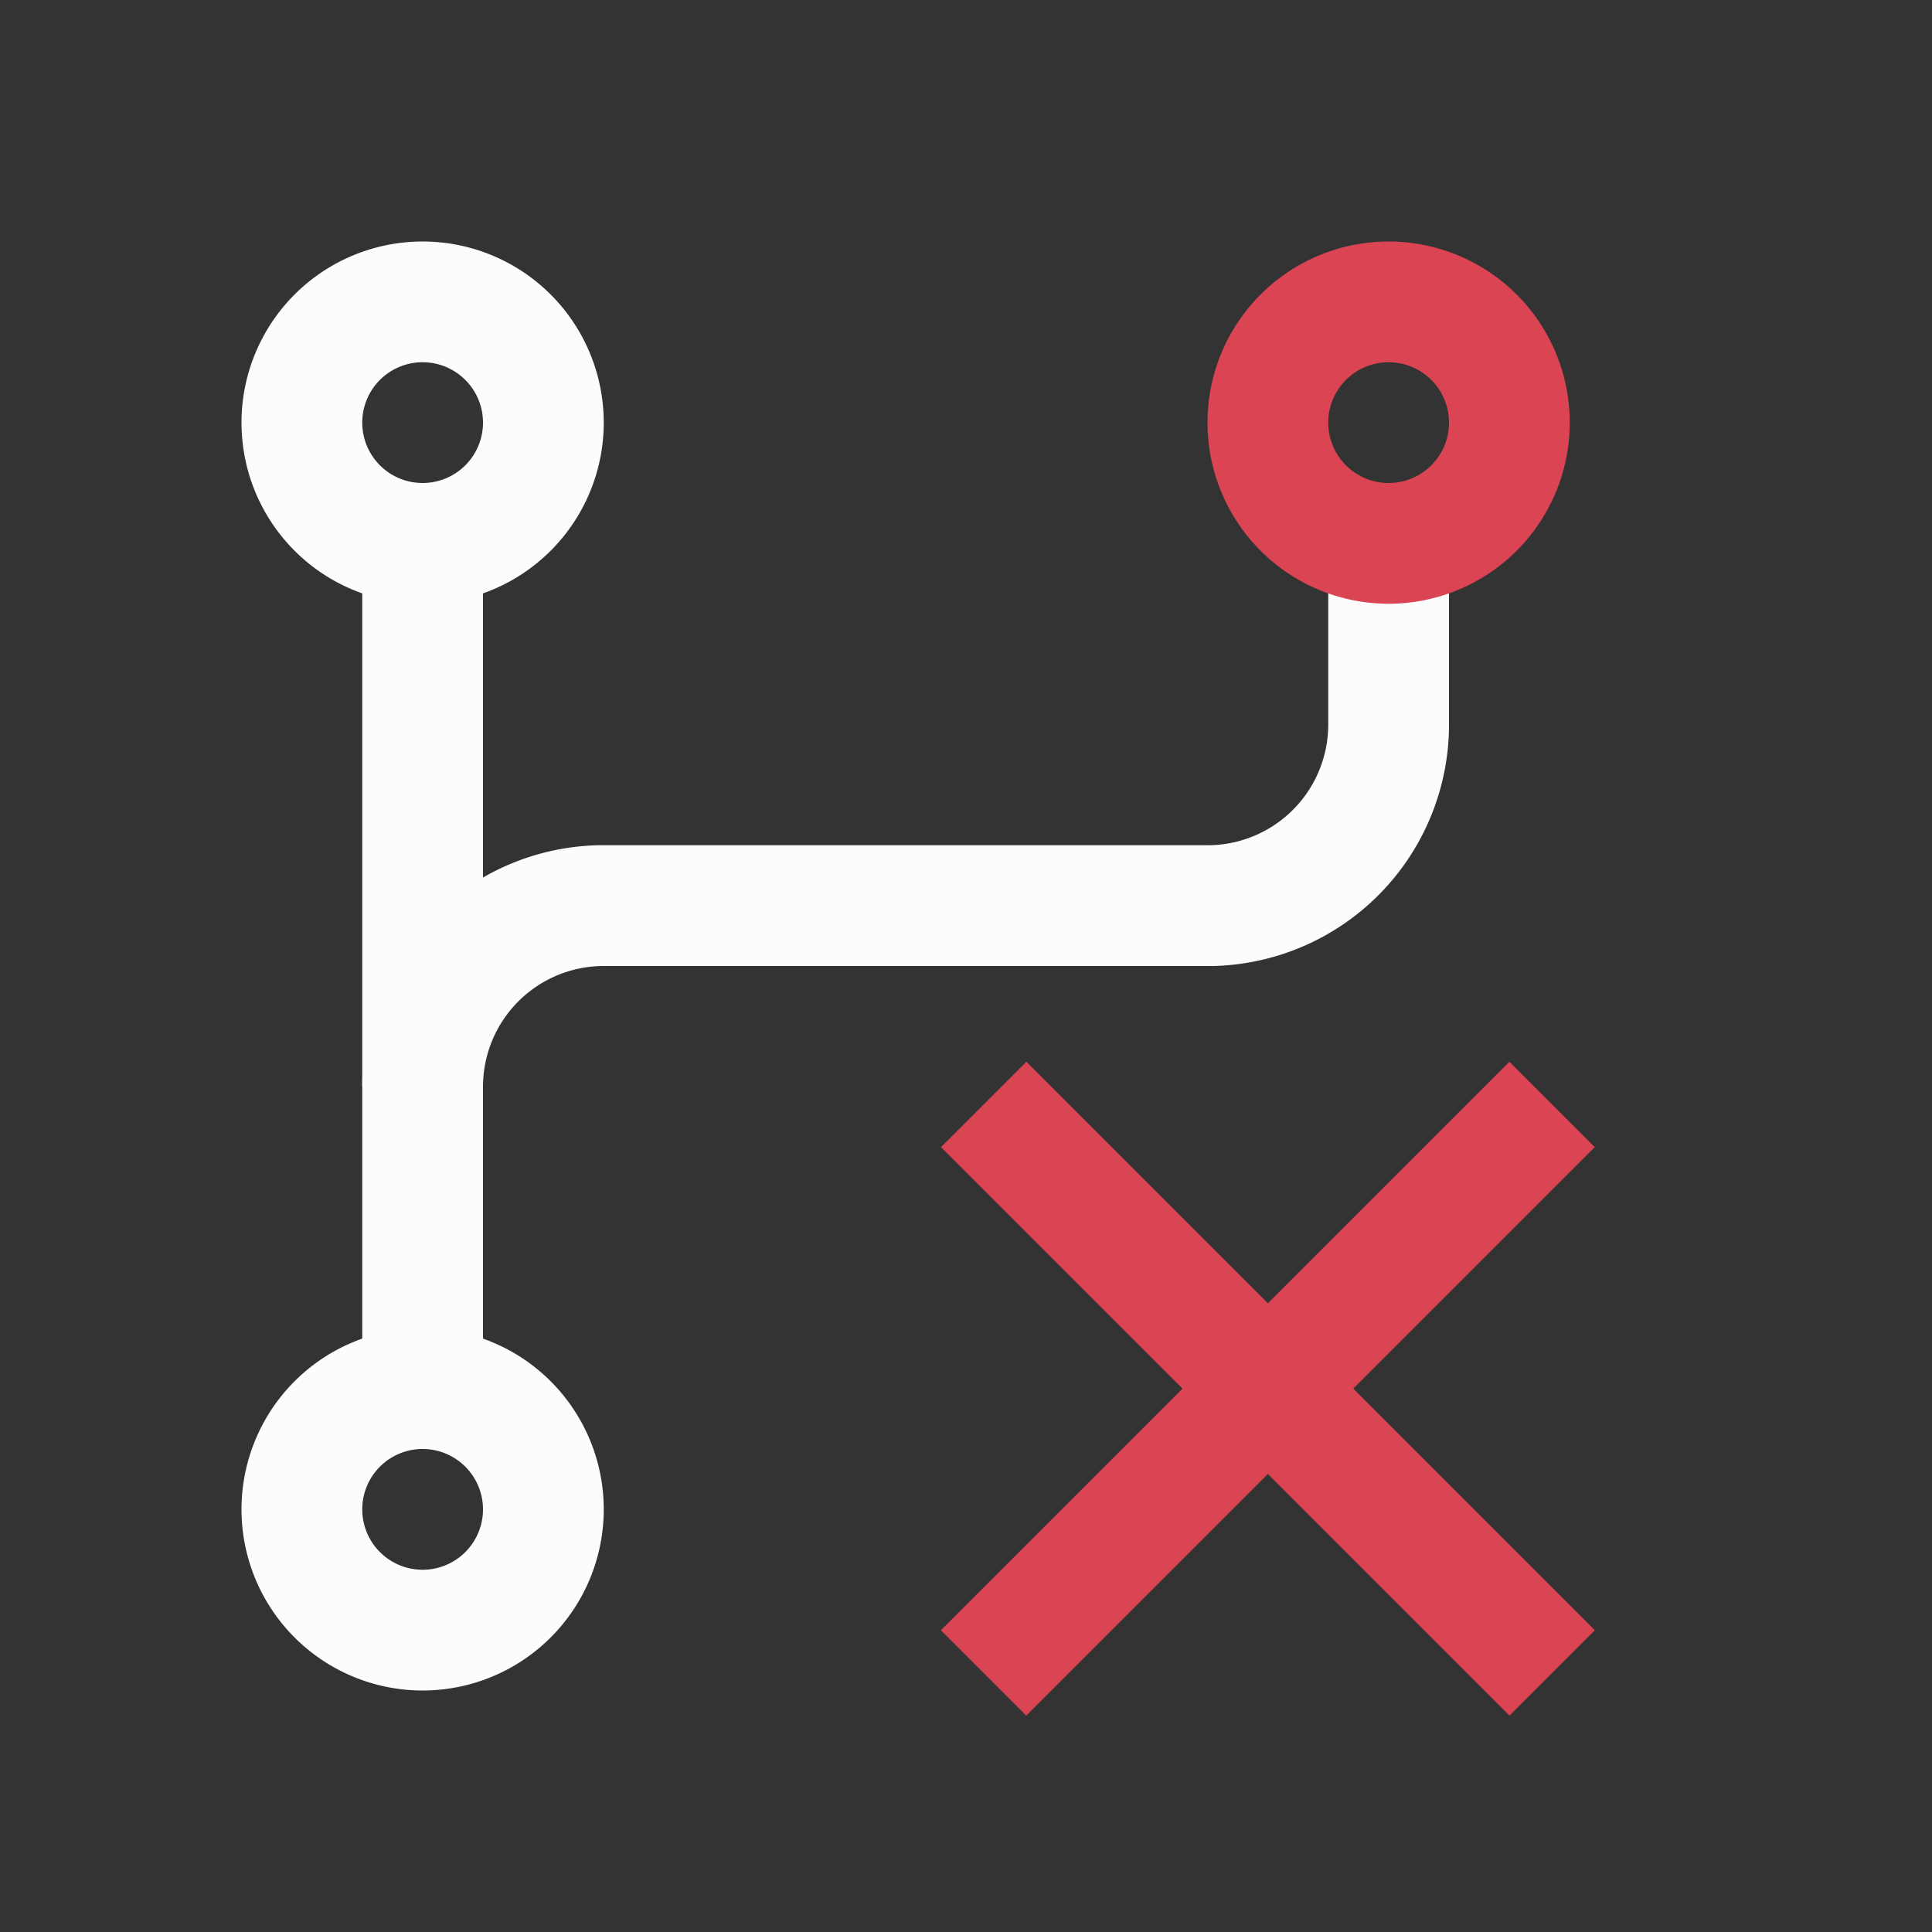 <?xml version="1.0" encoding="UTF-8"?>
<svg id="svg22" version="1.1" viewBox="0 0 16 16" xmlns="http://www.w3.org/2000/svg">

<rect x="0" y="0" width="16" height="16" fill="#333333" stroke="none"/>

<g fill="currentColor" stroke-linecap="square">
<g id="g8"  fill="#fcfcfc">
<path id="path2" d="M 3.5,2 A 1.5,1.5 0 0 0 2,3.5 1.5,1.5 0 0 0 3.5,5 1.5,1.5 0 0 0 5,3.5 1.5,1.5 0 0 0 3.5,2 Z M 3.488,3 A 0.5,0.5 0 0 1 3.5,3 0.5,0.5 0 0 1 4,3.5 0.5,0.5 0 0 1 3.5,4 0.5,0.5 0 0 1 3,3.5 0.5,0.5 0 0 1 3.488,3 Z"/>
<path id="path4" d="m3 4h1v8h-1z"/>
<path id="path6" d="m11 4v2a1 1 0 0 1-1 1h-5a2 2 0 0 0-0.049 0 2 2 0 0 0-1.951 2h1a1 1 0 0 1 1-1h5a2 2 0 0 0 0.049 0 2 2 0 0 0 1.951-2v-2z"/>
</g>
<path id="path10"  d="M 11.5,2 A 1.5,1.5 0 0 0 10,3.5 1.5,1.5 0 0 0 11.5,5 1.5,1.5 0 0 0 13,3.5 1.5,1.5 0 0 0 11.5,2 Z M 11.488,3 A 0.5,0.5 0 0 1 11.5,3 0.5,0.5 0 0 1 12,3.5 0.5,0.5 0 0 1 11.5,4 0.5,0.5 0 0 1 11,3.5 0.5,0.5 0 0 1 11.488,3 Z" fill="#da4453"/>
<path id="path12"  fill="#fcfcfc" d="M 3.5,11 A 1.5,1.5 0 0 0 2,12.5 1.5,1.5 0 0 0 3.5,14 1.5,1.5 0 0 0 5,12.5 1.5,1.5 0 0 0 3.5,11 Z M 3.488,12 A 0.5,0.5 0 0 1 3.5,12 0.5,0.5 0 0 1 4,12.5 0.5,0.5 0 0 1 3.5,13 0.5,0.5 0 0 1 3,12.5 0.5,0.5 0 0 1 3.488,12 Z"/>
</g>
<g id="g18"  fill="#da4453" shape-rendering="auto" stroke-linecap="square">
<path id="path14" d="m8.5 8.793-0.707 0.707 0.354 0.354 4 4 0.354 0.354 0.707-0.707-0.354-0.354-4-4-0.354-0.354z" color="#000000" color-rendering="auto" dominant-baseline="auto" image-rendering="auto" solid-color="#000000" stop-color="#000000"/>
<path id="path16" d="m12.5 8.793-0.354 0.354-4 4-0.354 0.354 0.707 0.707 0.354-0.354 4-4 0.354-0.354-0.707-0.707z" color="#000000" color-rendering="auto" dominant-baseline="auto" image-rendering="auto" solid-color="#000000" stop-color="#000000"/>
</g>
</svg>
